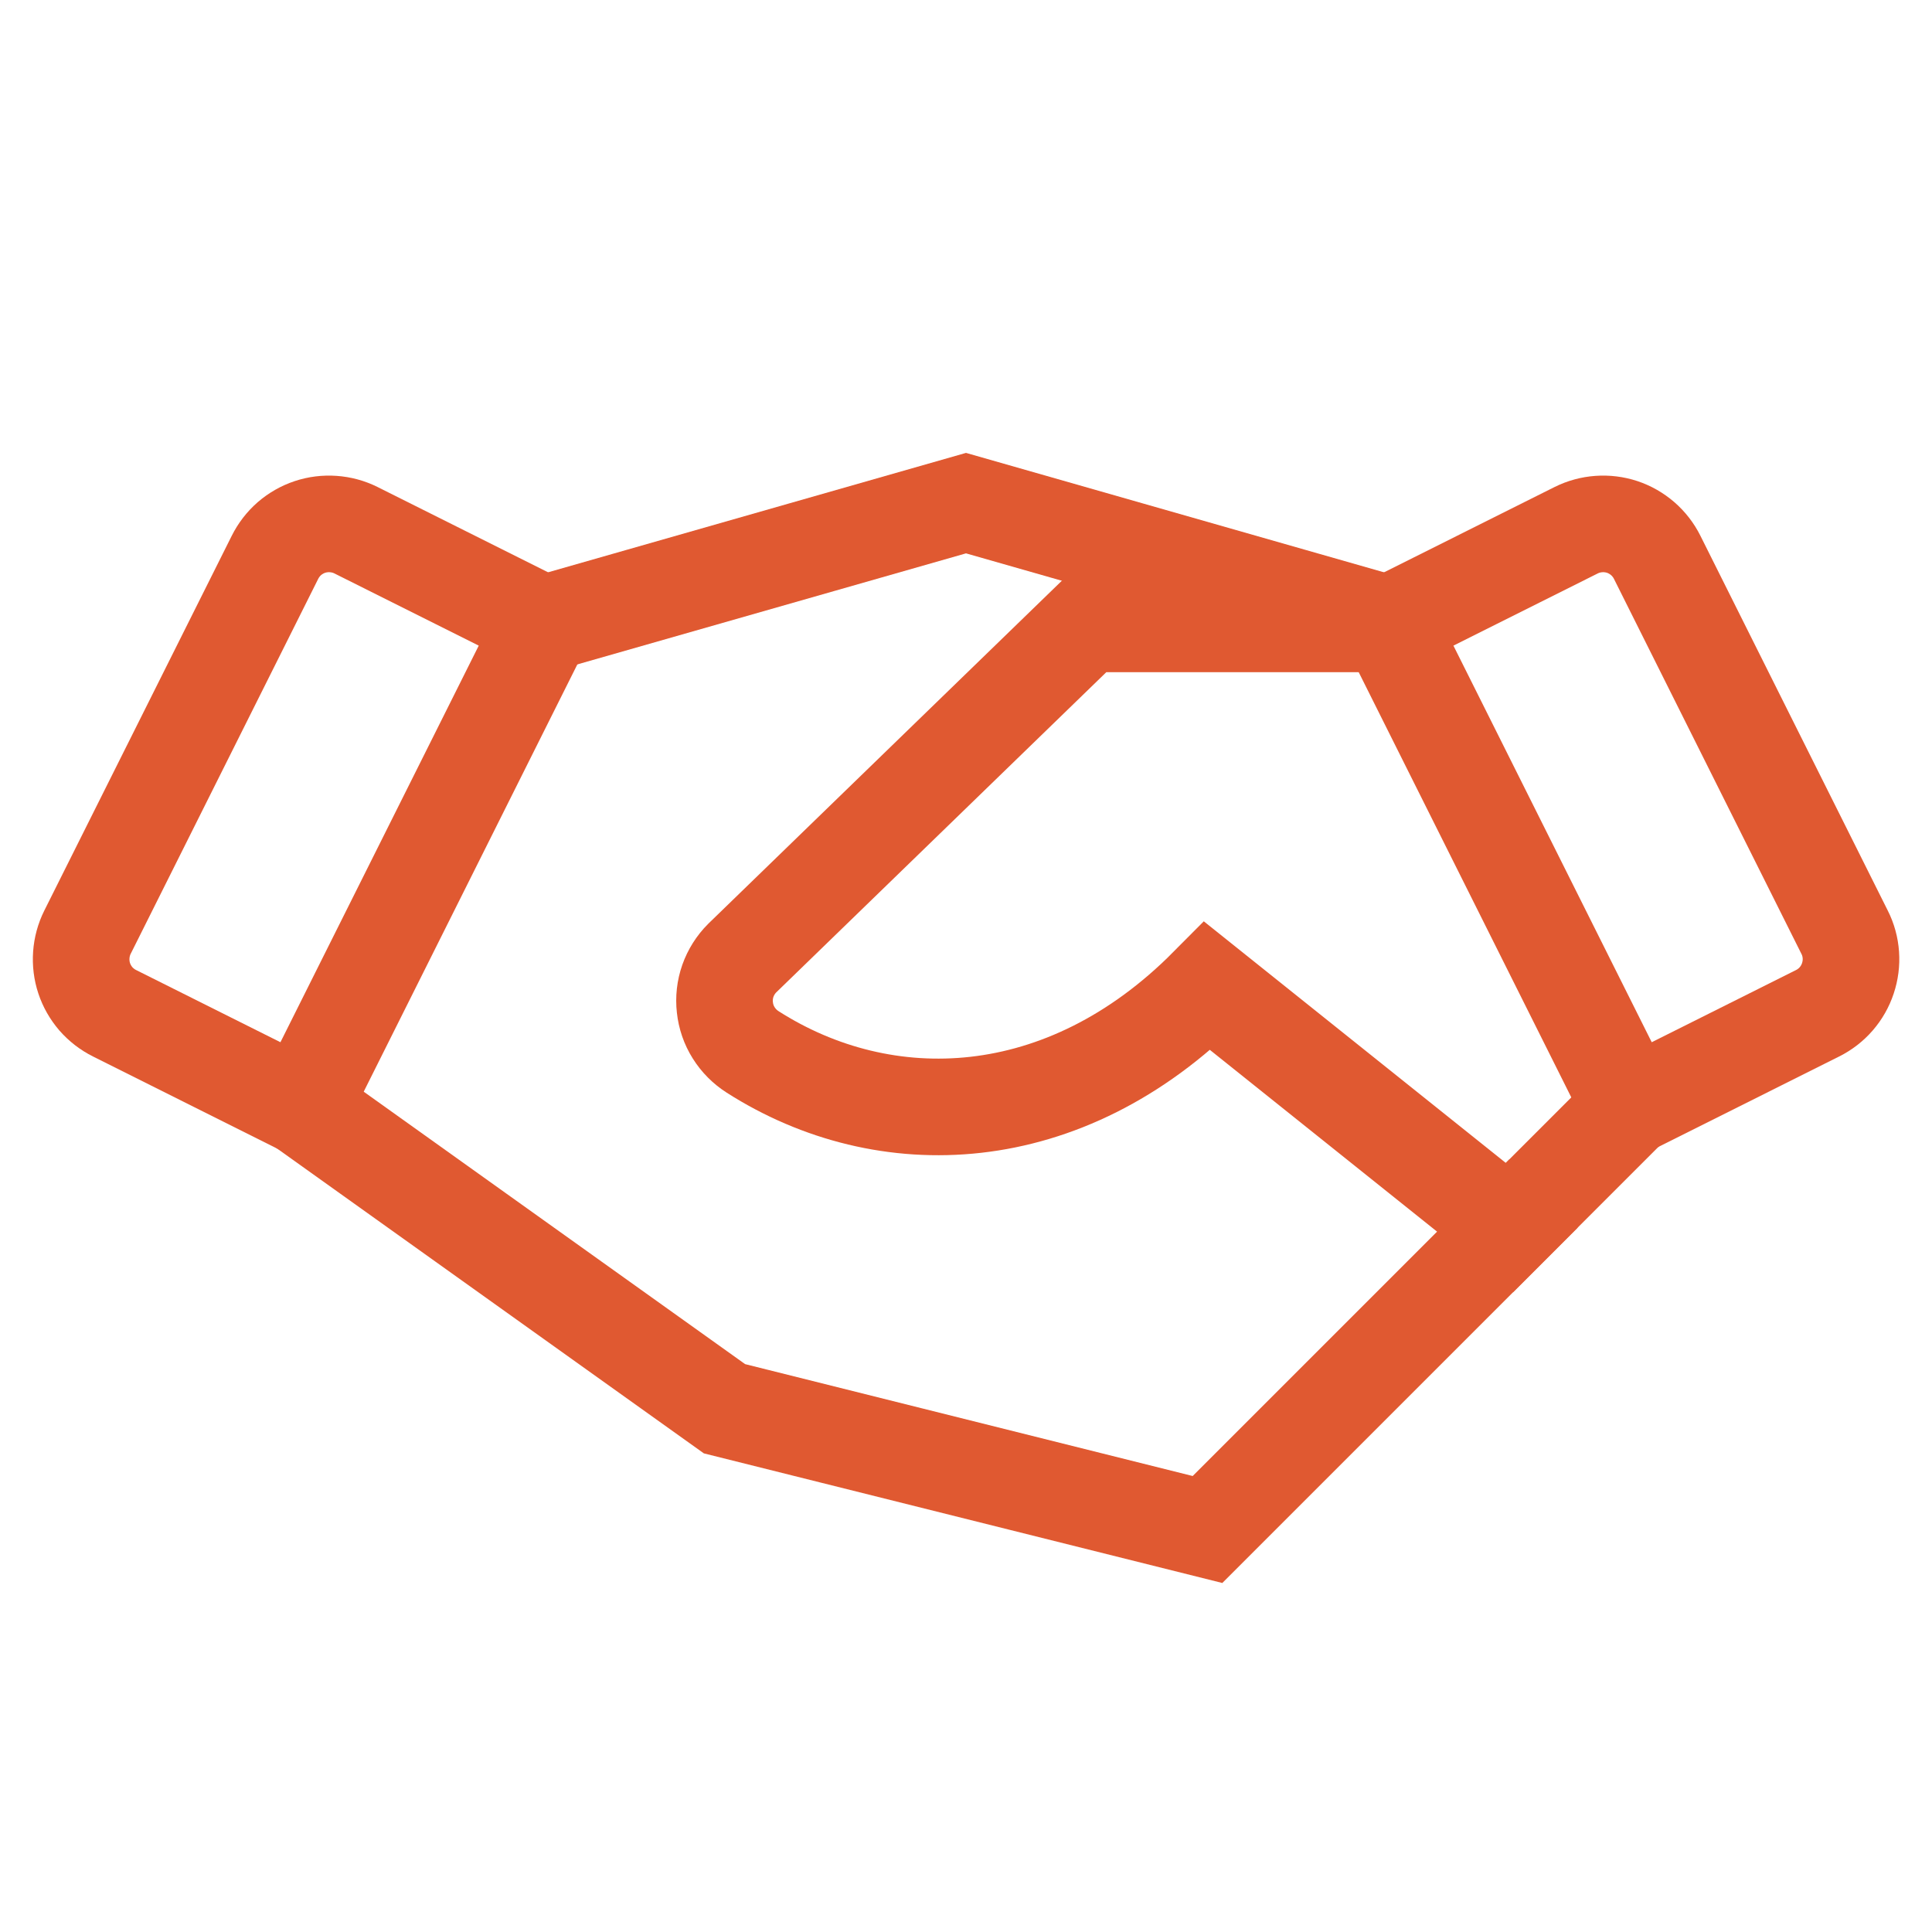 <svg width="24" height="24" viewBox="0 0 24 24" fill="none" xmlns="http://www.w3.org/2000/svg">
<g id="profile icons/Handshake" clip-path="url(#clip0_3201_8175)">
<path id="Vector" d="M17.25 7.75H13.5L9.22 11.902C9.14 11.982 9.08 12.078 9.042 12.184C9.005 12.29 8.992 12.404 9.005 12.515C9.017 12.627 9.054 12.735 9.114 12.83C9.174 12.926 9.254 13.006 9.349 13.067C10.991 14.116 13.219 14.043 15 12.25L18.75 15.25L20.25 13.75" stroke="#E05931" stroke-width="1.2" stroke-linecap="square"/>
<path id="Vector_2" d="M18.75 15.25L15 19L9 17.5L3.75 13.75" stroke="#E05931" stroke-width="1.2" stroke-linecap="square"/>
<path id="Vector_3" d="M6.75 7.75L12 6.25L17.25 7.75" stroke="#E05931" stroke-width="1.2" stroke-linecap="square"/>
<path id="Vector_4" d="M3.416 6.923L1.087 11.58C1.043 11.668 1.017 11.764 1.01 11.863C1.003 11.961 1.015 12.06 1.046 12.153C1.077 12.247 1.127 12.333 1.191 12.408C1.256 12.482 1.335 12.543 1.423 12.587L3.752 13.752L6.752 7.752L4.423 6.587C4.335 6.543 4.239 6.517 4.14 6.51C4.042 6.503 3.943 6.515 3.85 6.546C3.756 6.577 3.67 6.627 3.595 6.691C3.521 6.756 3.46 6.835 3.416 6.923Z" stroke="#E05931" stroke-width="1.2" stroke-linecap="square"/>
<path id="Vector_5" d="M19.579 6.587L17.25 7.752L20.25 13.752L22.579 12.587C22.667 12.543 22.746 12.482 22.81 12.408C22.875 12.333 22.924 12.247 22.955 12.153C22.986 12.06 22.999 11.961 22.992 11.863C22.985 11.764 22.959 11.668 22.914 11.58L20.586 6.923C20.542 6.835 20.481 6.756 20.406 6.691C20.332 6.627 20.245 6.577 20.152 6.546C20.058 6.515 19.959 6.503 19.861 6.51C19.763 6.517 19.667 6.543 19.579 6.587Z" stroke="#E05931" stroke-width="1.2" stroke-linecap="round"/>
</g>
<defs>
<clipPath id="clip0_3201_8175">
<rect width="24" height="24" fill="white"/>
</clipPath>
</defs>
</svg>
